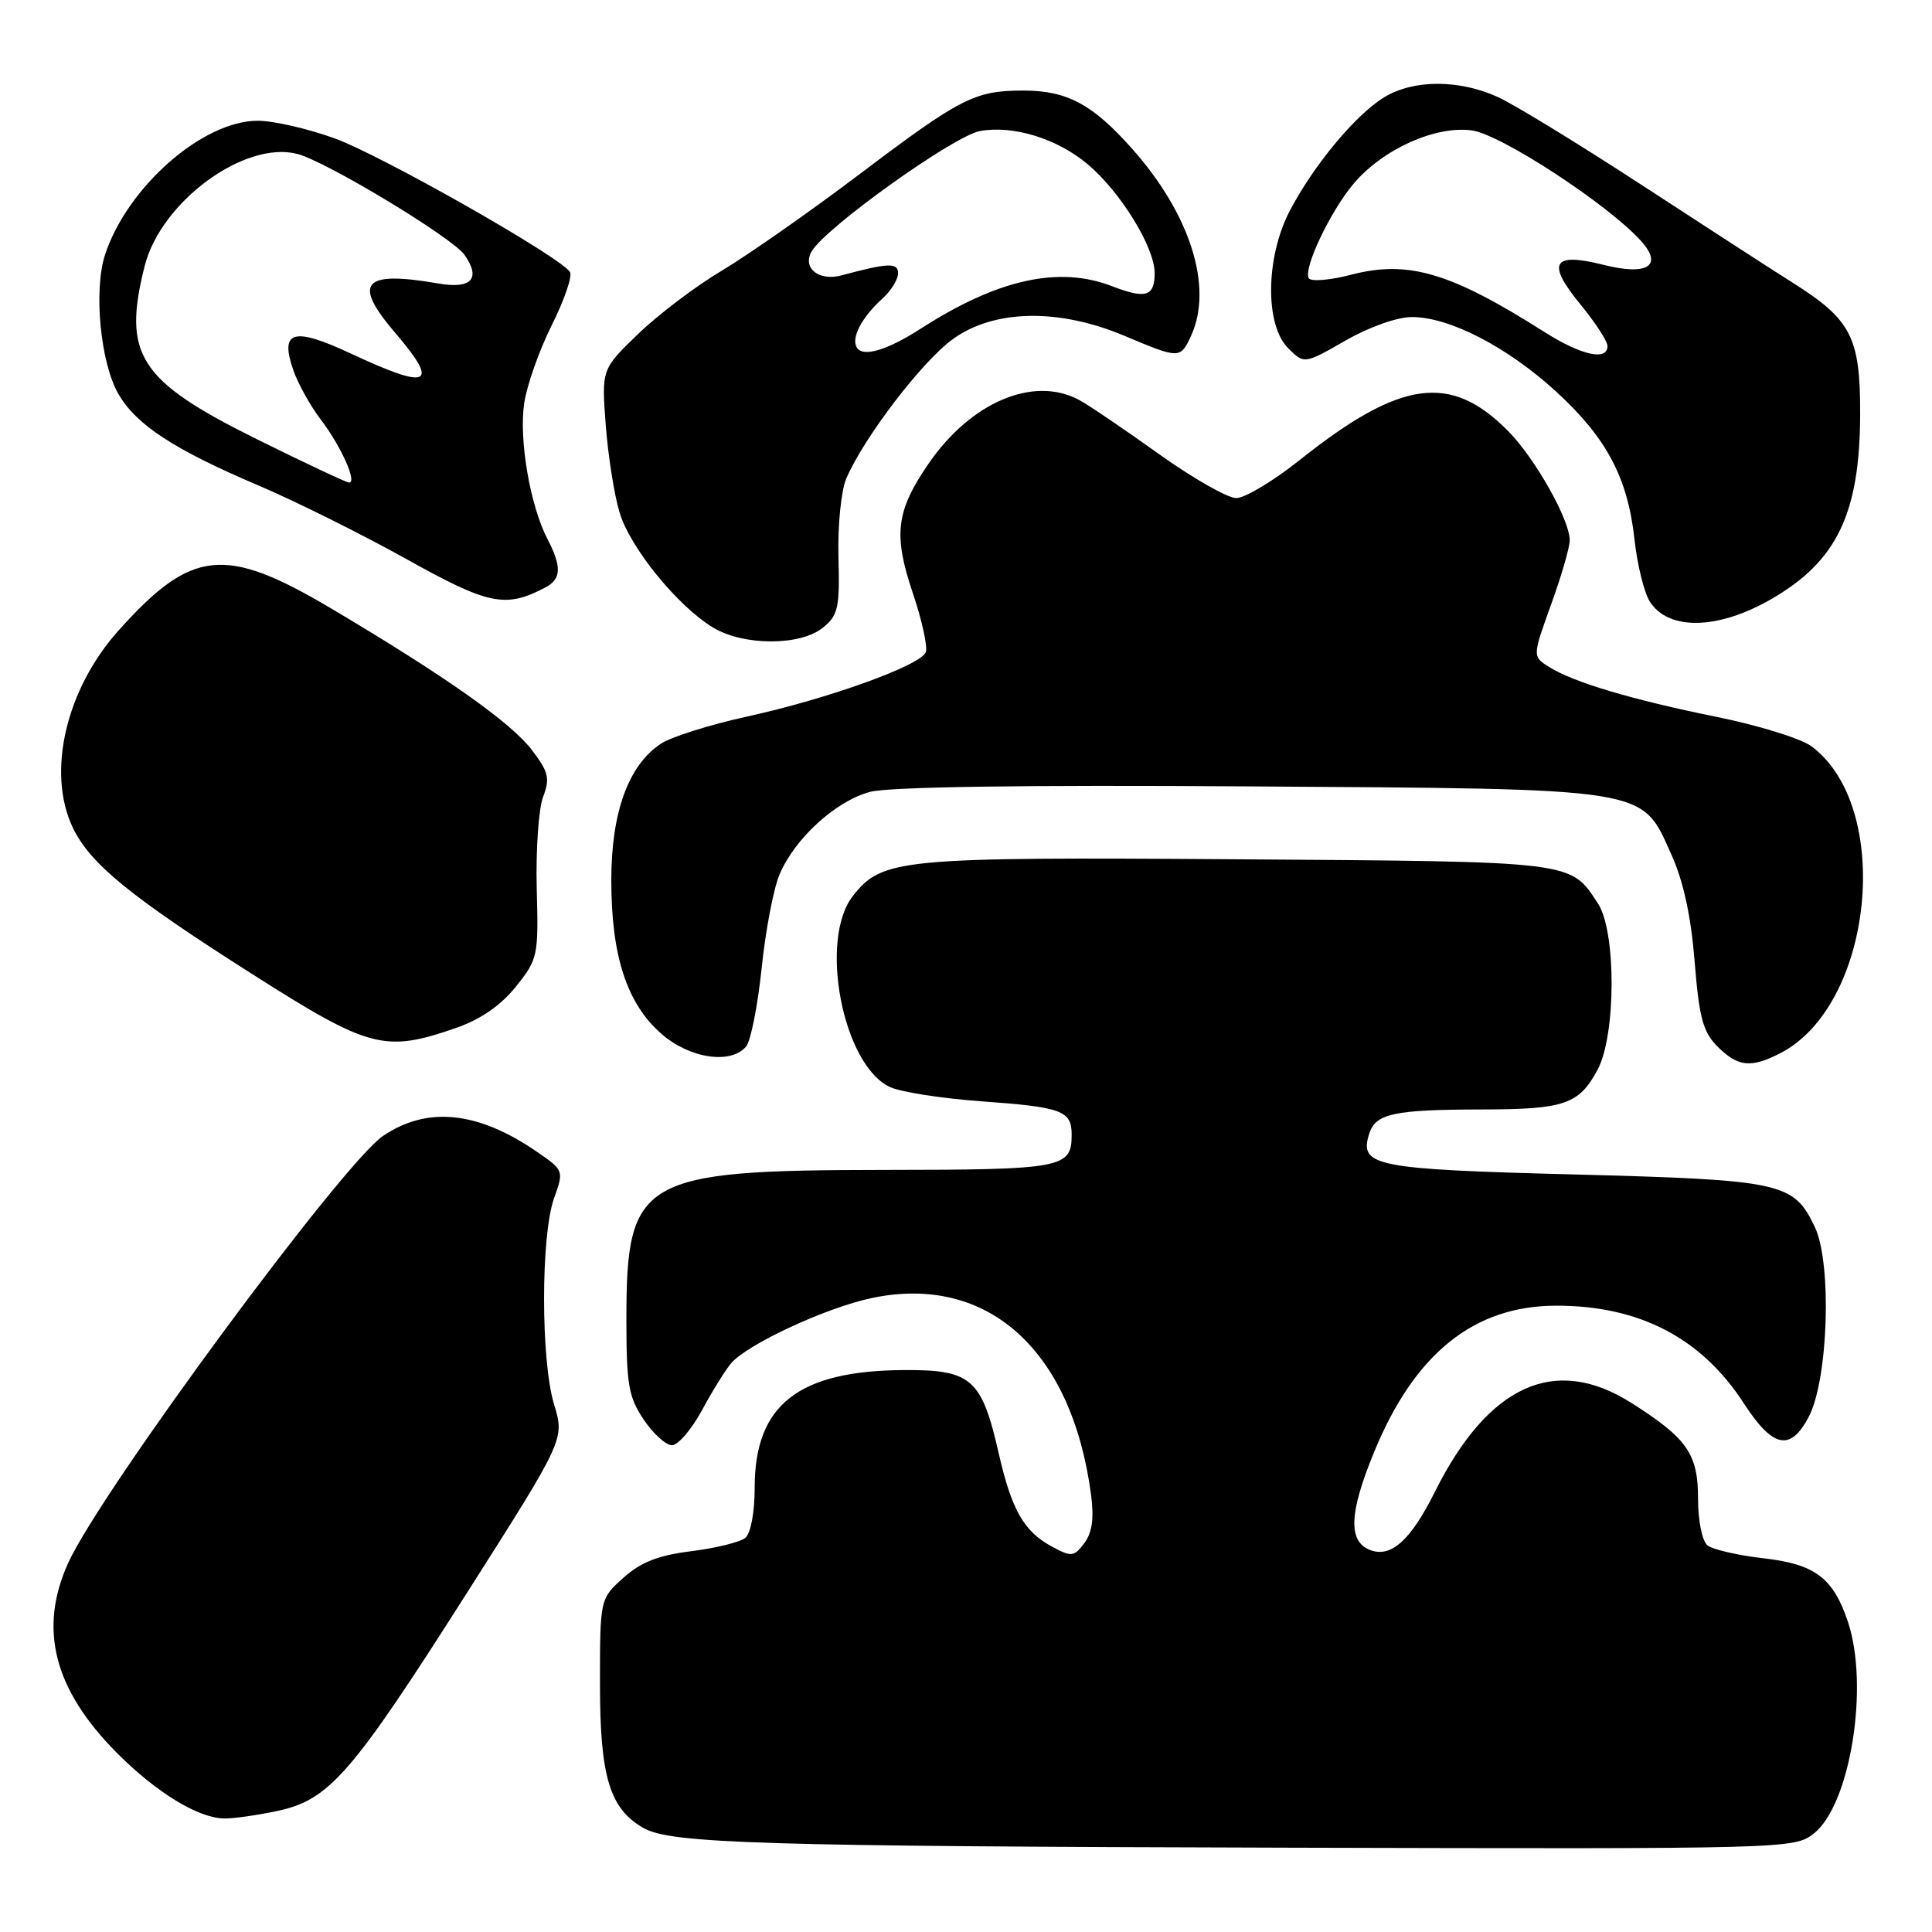 <?xml version="1.0" encoding="UTF-8" standalone="no"?>
<!DOCTYPE svg PUBLIC "-//W3C//DTD SVG 1.1//EN" "http://www.w3.org/Graphics/SVG/1.1/DTD/svg11.dtd" >
<svg xmlns="http://www.w3.org/2000/svg" xmlns:xlink="http://www.w3.org/1999/xlink" version="1.1" viewBox="0 0 256 256">
 <g >
 <path fill="currentColor"
d=" M 240.34 242.95 C 245.18 239.14 247.71 223.41 244.86 214.90 C 242.91 209.07 240.49 207.25 233.66 206.48 C 230.27 206.09 226.94 205.32 226.25 204.77 C 225.54 204.19 225.00 201.51 225.00 198.57 C 225.00 192.65 223.56 190.58 216.16 185.89 C 206.05 179.48 197.21 183.49 190.11 197.71 C 186.92 204.11 184.32 206.44 181.56 205.39 C 178.60 204.25 178.75 200.47 182.09 192.37 C 187.46 179.33 195.31 173.02 206.20 173.01 C 217.20 172.99 225.44 177.28 231.04 185.91 C 234.91 191.88 237.22 192.37 239.66 187.75 C 242.26 182.83 242.76 167.40 240.48 162.60 C 237.66 156.67 236.21 156.35 208.52 155.62 C 182.08 154.93 180.06 154.53 181.43 150.22 C 182.28 147.55 184.68 147.03 196.32 147.01 C 207.31 147.00 209.23 146.34 211.70 141.72 C 214.14 137.14 214.17 123.43 211.74 119.72 C 208.03 114.07 208.90 114.17 164.00 113.86 C 119.21 113.55 116.90 113.77 113.02 118.71 C 108.46 124.50 111.67 141.12 117.91 144.03 C 119.33 144.70 124.79 145.55 130.04 145.93 C 140.74 146.70 142.00 147.17 142.00 150.36 C 142.00 154.78 140.85 155.00 117.05 155.02 C 84.89 155.05 83.00 156.15 83.00 174.80 C 83.00 183.47 83.29 185.13 85.29 188.10 C 86.55 189.97 88.23 191.50 89.04 191.50 C 89.84 191.50 91.62 189.43 93.00 186.89 C 94.37 184.35 96.11 181.55 96.85 180.67 C 98.97 178.13 109.52 173.24 115.59 171.98 C 130.86 168.81 142.04 178.87 144.57 198.07 C 144.98 201.18 144.72 203.09 143.68 204.47 C 142.32 206.28 141.97 206.32 139.47 204.98 C 135.68 202.95 134.06 200.14 132.33 192.55 C 130.08 182.69 128.72 181.49 119.84 181.54 C 105.78 181.61 100.00 186.14 100.00 197.11 C 100.00 200.41 99.48 203.18 98.75 203.78 C 98.06 204.35 94.85 205.13 91.62 205.54 C 87.25 206.08 84.93 206.98 82.62 209.05 C 79.50 211.84 79.50 211.84 79.50 223.17 C 79.50 235.43 80.78 239.66 85.26 242.22 C 88.87 244.28 100.77 244.65 171.12 244.83 C 236.94 245.00 237.76 244.98 240.34 242.95 Z  M 36.80 239.95 C 43.65 238.48 46.61 235.06 61.85 211.10 C 74.82 190.71 74.82 190.71 73.42 186.10 C 71.65 180.29 71.65 163.73 73.41 158.79 C 74.73 155.11 74.71 155.07 71.12 152.60 C 63.31 147.23 56.60 146.55 50.75 150.52 C 45.36 154.19 13.34 197.62 9.03 207.11 C 5.07 215.85 7.14 223.89 15.52 232.30 C 20.72 237.52 26.23 240.89 29.70 240.96 C 30.91 240.98 34.10 240.53 36.80 239.95 Z  M 235.94 139.53 C 248.27 133.15 250.89 106.89 240.00 98.87 C 238.62 97.86 233.00 96.11 227.50 95.00 C 216.18 92.70 208.54 90.42 205.27 88.38 C 203.05 86.99 203.05 86.99 205.52 80.12 C 206.89 76.35 208.00 72.51 208.00 71.60 C 208.00 68.88 203.42 60.75 199.86 57.14 C 192.22 49.39 185.58 50.31 172.19 60.98 C 168.72 63.74 164.95 66.00 163.81 66.00 C 162.66 66.00 158.01 63.34 153.46 60.09 C 148.92 56.84 144.20 53.64 142.98 52.99 C 136.95 49.76 128.66 53.27 123.05 61.42 C 118.72 67.73 118.34 70.83 120.95 78.58 C 122.17 82.18 122.94 85.71 122.67 86.42 C 121.99 88.18 109.69 92.61 98.97 94.95 C 94.09 96.02 88.97 97.63 87.60 98.53 C 83.28 101.36 81.00 107.61 81.00 116.64 C 81.00 126.65 83.05 132.96 87.62 136.97 C 91.36 140.26 96.86 141.08 98.87 138.66 C 99.48 137.92 100.40 133.26 100.92 128.31 C 101.43 123.35 102.49 117.77 103.28 115.90 C 105.28 111.13 110.72 106.15 115.27 104.93 C 117.75 104.26 135.57 104.00 165.31 104.20 C 219.03 104.55 217.44 104.29 221.46 113.22 C 223.07 116.78 224.07 121.41 224.55 127.43 C 225.15 134.88 225.65 136.74 227.59 138.68 C 230.29 141.38 232.02 141.56 235.94 139.53 Z  M 60.42 136.21 C 63.69 135.07 66.35 133.24 68.35 130.74 C 71.28 127.09 71.36 126.68 71.12 117.71 C 70.99 112.62 71.37 107.17 71.96 105.60 C 72.90 103.13 72.70 102.30 70.47 99.37 C 67.68 95.72 59.08 89.65 43.96 80.67 C 29.81 72.27 25.43 72.71 15.72 83.53 C 8.73 91.33 6.16 102.33 9.64 109.65 C 11.91 114.43 17.23 118.78 33.48 129.11 C 48.97 138.96 50.97 139.49 60.42 136.21 Z  M 109.04 83.17 C 111.06 81.53 111.28 80.55 111.10 73.82 C 110.99 69.60 111.45 65.04 112.14 63.40 C 114.46 57.99 122.17 47.89 126.25 44.94 C 131.70 40.99 140.26 40.82 149.00 44.50 C 156.32 47.58 156.41 47.58 157.84 44.45 C 160.77 38.03 157.72 28.38 150.02 19.72 C 144.77 13.81 141.39 12.00 135.61 12.00 C 129.17 12.00 127.32 12.94 113.91 23.07 C 107.28 28.08 99.07 33.82 95.68 35.84 C 92.28 37.85 87.30 41.62 84.60 44.21 C 79.71 48.92 79.71 48.92 80.26 56.29 C 80.57 60.35 81.39 65.57 82.09 67.89 C 83.48 72.55 89.73 80.26 94.46 83.14 C 98.48 85.59 106.03 85.61 109.04 83.17 Z  M 234.64 79.42 C 243.40 74.39 246.45 68.06 246.48 54.83 C 246.50 44.70 245.30 42.36 237.60 37.50 C 234.98 35.85 226.02 30.05 217.67 24.60 C 209.33 19.16 200.70 13.88 198.50 12.87 C 193.33 10.51 187.30 10.52 183.41 12.89 C 179.61 15.21 173.99 21.98 170.87 28.00 C 167.70 34.12 167.60 43.04 170.67 46.12 C 172.81 48.26 172.81 48.26 178.28 45.13 C 181.46 43.31 185.15 42.00 187.12 42.01 C 192.09 42.02 199.73 45.98 206.18 51.87 C 212.88 58.01 215.69 63.30 216.58 71.50 C 216.94 74.80 217.85 78.48 218.59 79.68 C 221.03 83.58 227.59 83.47 234.64 79.42 Z  M 72.25 77.85 C 74.39 76.73 74.46 75.11 72.52 71.38 C 70.24 66.97 68.74 58.22 69.46 53.43 C 69.81 51.05 71.46 46.39 73.12 43.07 C 74.78 39.75 75.86 36.59 75.53 36.05 C 74.31 34.07 50.58 20.60 44.33 18.33 C 40.80 17.05 36.22 16.00 34.15 16.00 C 26.87 16.00 16.89 24.75 13.93 33.72 C 12.37 38.43 13.31 48.13 15.71 52.24 C 18.10 56.33 23.09 59.58 34.30 64.35 C 39.15 66.41 47.92 70.78 53.80 74.05 C 64.77 80.17 66.96 80.62 72.25 77.85 Z  M 113.54 46.06 C 112.75 44.79 114.17 42.06 116.91 39.58 C 118.06 38.54 119.00 37.03 119.00 36.22 C 119.00 34.77 117.72 34.82 111.50 36.49 C 108.48 37.30 106.25 35.48 107.57 33.28 C 109.48 30.08 126.36 18.02 129.83 17.37 C 134.20 16.55 140.09 18.36 144.12 21.76 C 148.48 25.42 153.00 32.77 153.00 36.20 C 153.00 39.29 151.81 39.65 147.32 37.91 C 140.28 35.20 132.18 37.00 122.02 43.54 C 117.56 46.41 114.35 47.37 113.54 46.06 Z  M 204.66 44.00 C 192.20 36.09 186.61 34.44 179.04 36.40 C 176.24 37.13 173.71 37.34 173.42 36.87 C 172.65 35.63 176.27 27.99 179.37 24.33 C 183.22 19.77 190.19 16.63 195.02 17.28 C 198.86 17.79 213.03 27.05 217.43 31.91 C 220.42 35.23 218.31 36.57 212.42 35.08 C 205.73 33.40 204.90 34.82 209.37 40.28 C 211.37 42.71 213.00 45.22 213.00 45.85 C 213.00 47.86 209.54 47.09 204.66 44.00 Z  M 34.02 58.19 C 18.41 50.45 16.20 47.03 19.17 35.25 C 21.31 26.74 32.38 18.60 39.38 20.39 C 43.18 21.36 59.95 31.48 61.55 33.77 C 63.75 36.91 62.49 38.32 58.13 37.57 C 48.03 35.82 46.64 37.43 52.43 44.18 C 58.31 51.06 56.88 51.71 46.54 46.87 C 38.84 43.27 37.03 43.79 38.88 49.09 C 39.50 50.87 41.13 53.79 42.50 55.59 C 45.21 59.14 47.39 64.04 46.23 63.94 C 45.83 63.90 40.34 61.32 34.02 58.19 Z "/>
</g>
</svg>